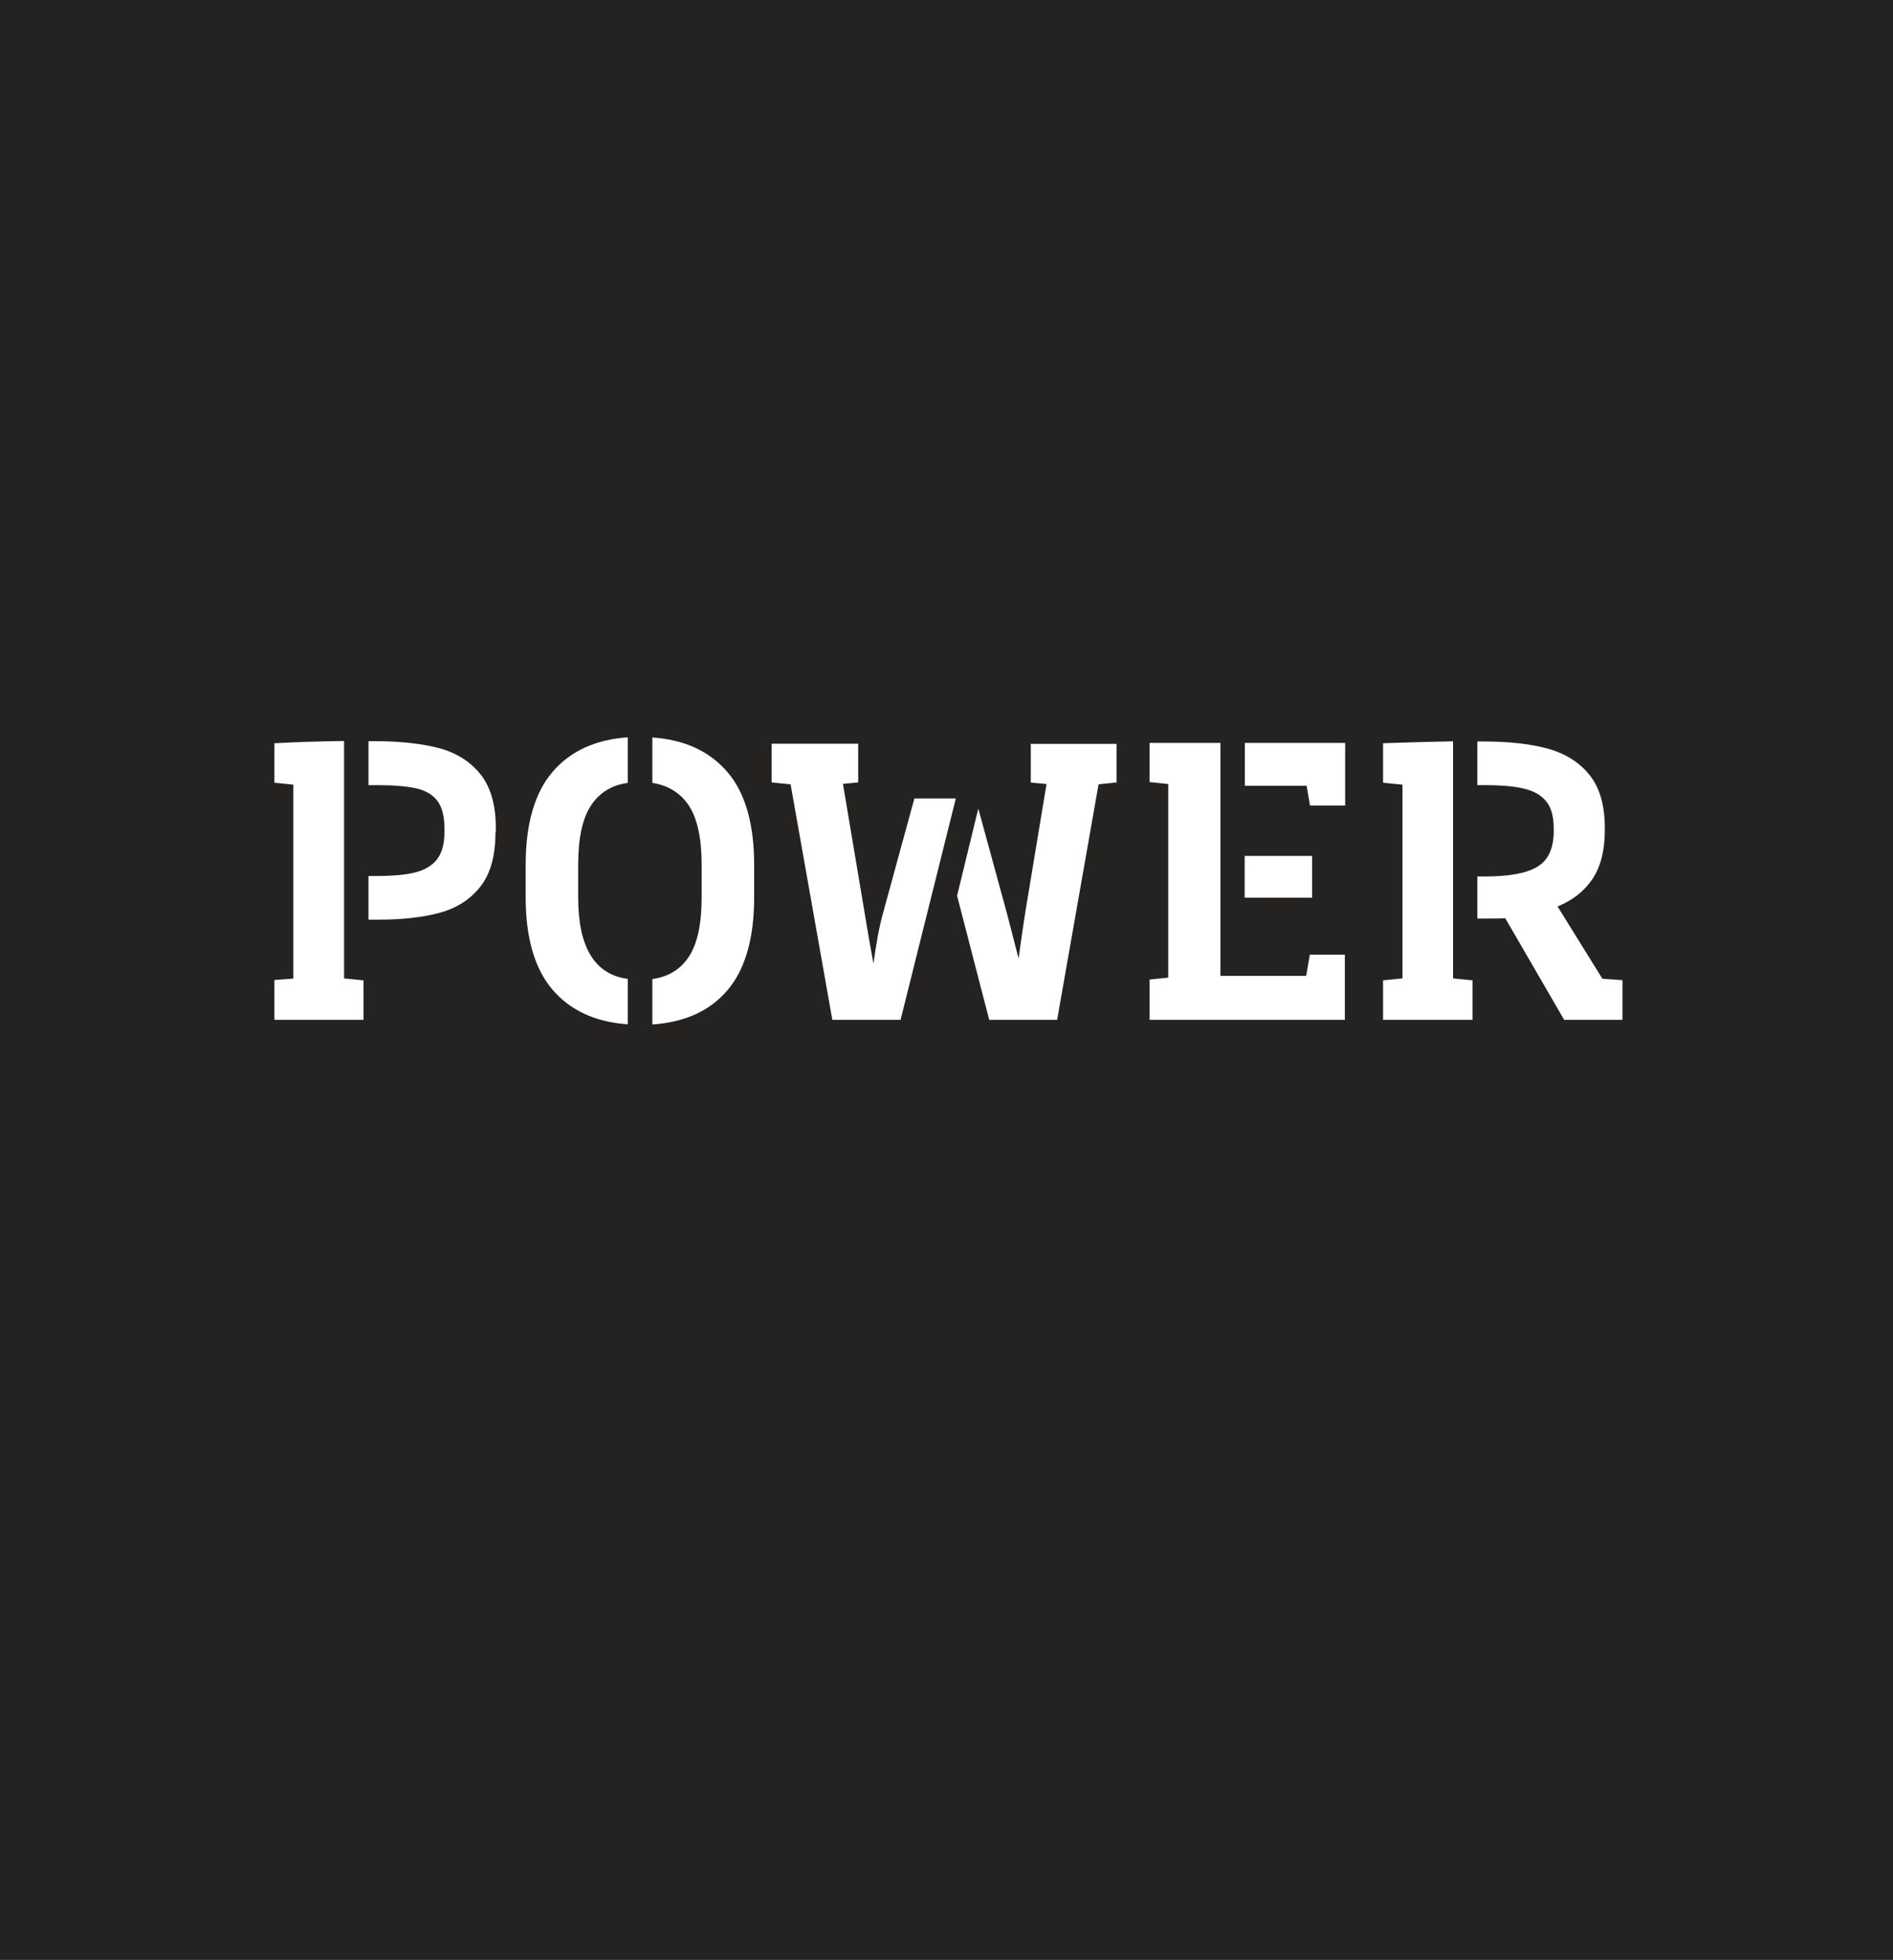 <?xml version="1.0" encoding="utf-8"?>
<!-- Generator: Adobe Illustrator 19.2.0, SVG Export Plug-In . SVG Version: 6.00 Build 0)  -->
<svg version="1.1" id="Layer_1" xmlns="http://www.w3.org/2000/svg" xmlns:xlink="http://www.w3.org/1999/xlink" x="0px" y="0px"
	 viewBox="0 0 1179 1220.9" style="enable-background:new 0 0 1179 1220.9;" xml:space="preserve">
<style type="text/css">
	.st0{fill:#252322;}
</style>
<path class="st0" d="M0,0v1220.9h1179V0H0z M775.2,533.2h42v26h-42V533.2z M226.4,635.3h-55.5v-24.8l11.8-0.9V488.8l-11.8-1.2v-24.6
	c14.4-0.8,28.9-1.2,43.4-1.4v147.9l12.1,1.2V635.3z M308.6,518.3c0,14.7-3.1,26-9.4,34c-6.3,8-14.7,13.4-25.3,16.3
	c-10.6,2.9-23.4,4.3-38.4,4.3h-6v-27.2h4.9c10.1,0,18.1-0.7,24.1-2.2c6-1.5,10.6-4.2,13.7-8.2c3.1-4,4.6-9.7,4.6-16.9v-2.6
	c0-7.4-1.5-13.1-4.4-16.9c-2.9-3.9-7.4-6.5-13.2-7.8c-5.9-1.3-13.9-2-24.1-2h-5.6v-27.4h3.3c15.8,0,29.1,1.4,40.1,4.2
	c10.9,2.8,19.6,8.2,26.1,16.1c6.5,8,9.8,19.2,9.8,33.8V518.3z M391,487.7c-10.1,1.4-17.7,6.1-23,14.2c-5.3,8.1-7.9,20.4-7.9,36.9
	V559c0,31.1,10.3,48.1,30.9,50.8v28.3c-20.1-1.4-35.8-8.6-46.9-21.6s-16.7-32.2-16.7-57.6v-20.2c0-25.5,5.6-44.8,16.7-57.8
	s26.8-20.2,46.9-21.6V487.7z M469.7,559c0,25.4-5.5,44.6-16.4,57.6c-10.9,13-26.6,20.2-47,21.6v-28.3c10.1-1.4,17.7-6.1,22.9-14.2
	c5.2-8,7.8-20.3,7.8-36.7v-20.2c0-16.4-2.6-28.6-7.8-36.7c-5.2-8-12.8-12.8-22.9-14.4v-28.3c20.1,1.4,35.7,8.6,46.8,21.6
	c11.1,13,16.6,32.3,16.6,57.8V559z M560.9,635.3h-42.5l-26-146.7l-11.8-1.2v-24.1h53.9v24.1l-9.5,0.9l13.2,78.5
	c1.1,6.8,2.2,13.5,3.4,20.1c1.2,6.6,2,11,2.4,13.4c1.7-12.8,3.7-23.4,6-31.6l19.5-71.3h25.8L560.9,635.3z M695.6,487.4l-11.4,1.2
	l-25.8,146.7h-42.3l-20-77.3l13.2-54.3l17.9,65.5l7.2,27.9c1.7-12.7,3.2-22.8,4.4-30.2l13-78.5l-9.8-0.9v-24.1h53.4V487.4z
	 M837.7,635.3H716v-25.1l11.6-1.2V488.4l-11.6-1.2v-24.4h44.1v145.1h53.4l2.3-13.2h21.8V635.3z M837.7,501.8h-21.8l-2.1-12.3h-38.5
	v-26.7h62.5V501.8z M917.1,635.3h-55.7v-24.6l12.1-1.2V488.8l-12.1-1.2v-24.6c17.6-0.6,32.2-1,43.6-1.2v147.7l12.1,1.2V635.3z
	 M1010.4,635.3h-36.2L937.5,572c-2.6,0.2-6.9,0.2-12.8,0.2h-4.6V546h4.6c15.3,0,26.3-2,33-6.2c6.7-4.1,10-11.5,10-22.2v-1.4
	c0-7.4-1.5-13.1-4.6-16.9c-3.1-3.9-7.7-6.5-13.8-8c-6.1-1.5-14.4-2.2-25-2.2h-4.2v-27.2h3.5c15.6,0,28.9,1.4,39.8,4.3
	c10.9,2.9,19.7,8.2,26.2,16.1c6.6,7.9,9.9,19,9.9,33.4v1.6c0,12.4-2.5,22.4-7.5,30c-5,7.6-12.3,13.4-21.9,17.4l27.9,45l12.5,0.9
	V635.3z"/>
</svg>
